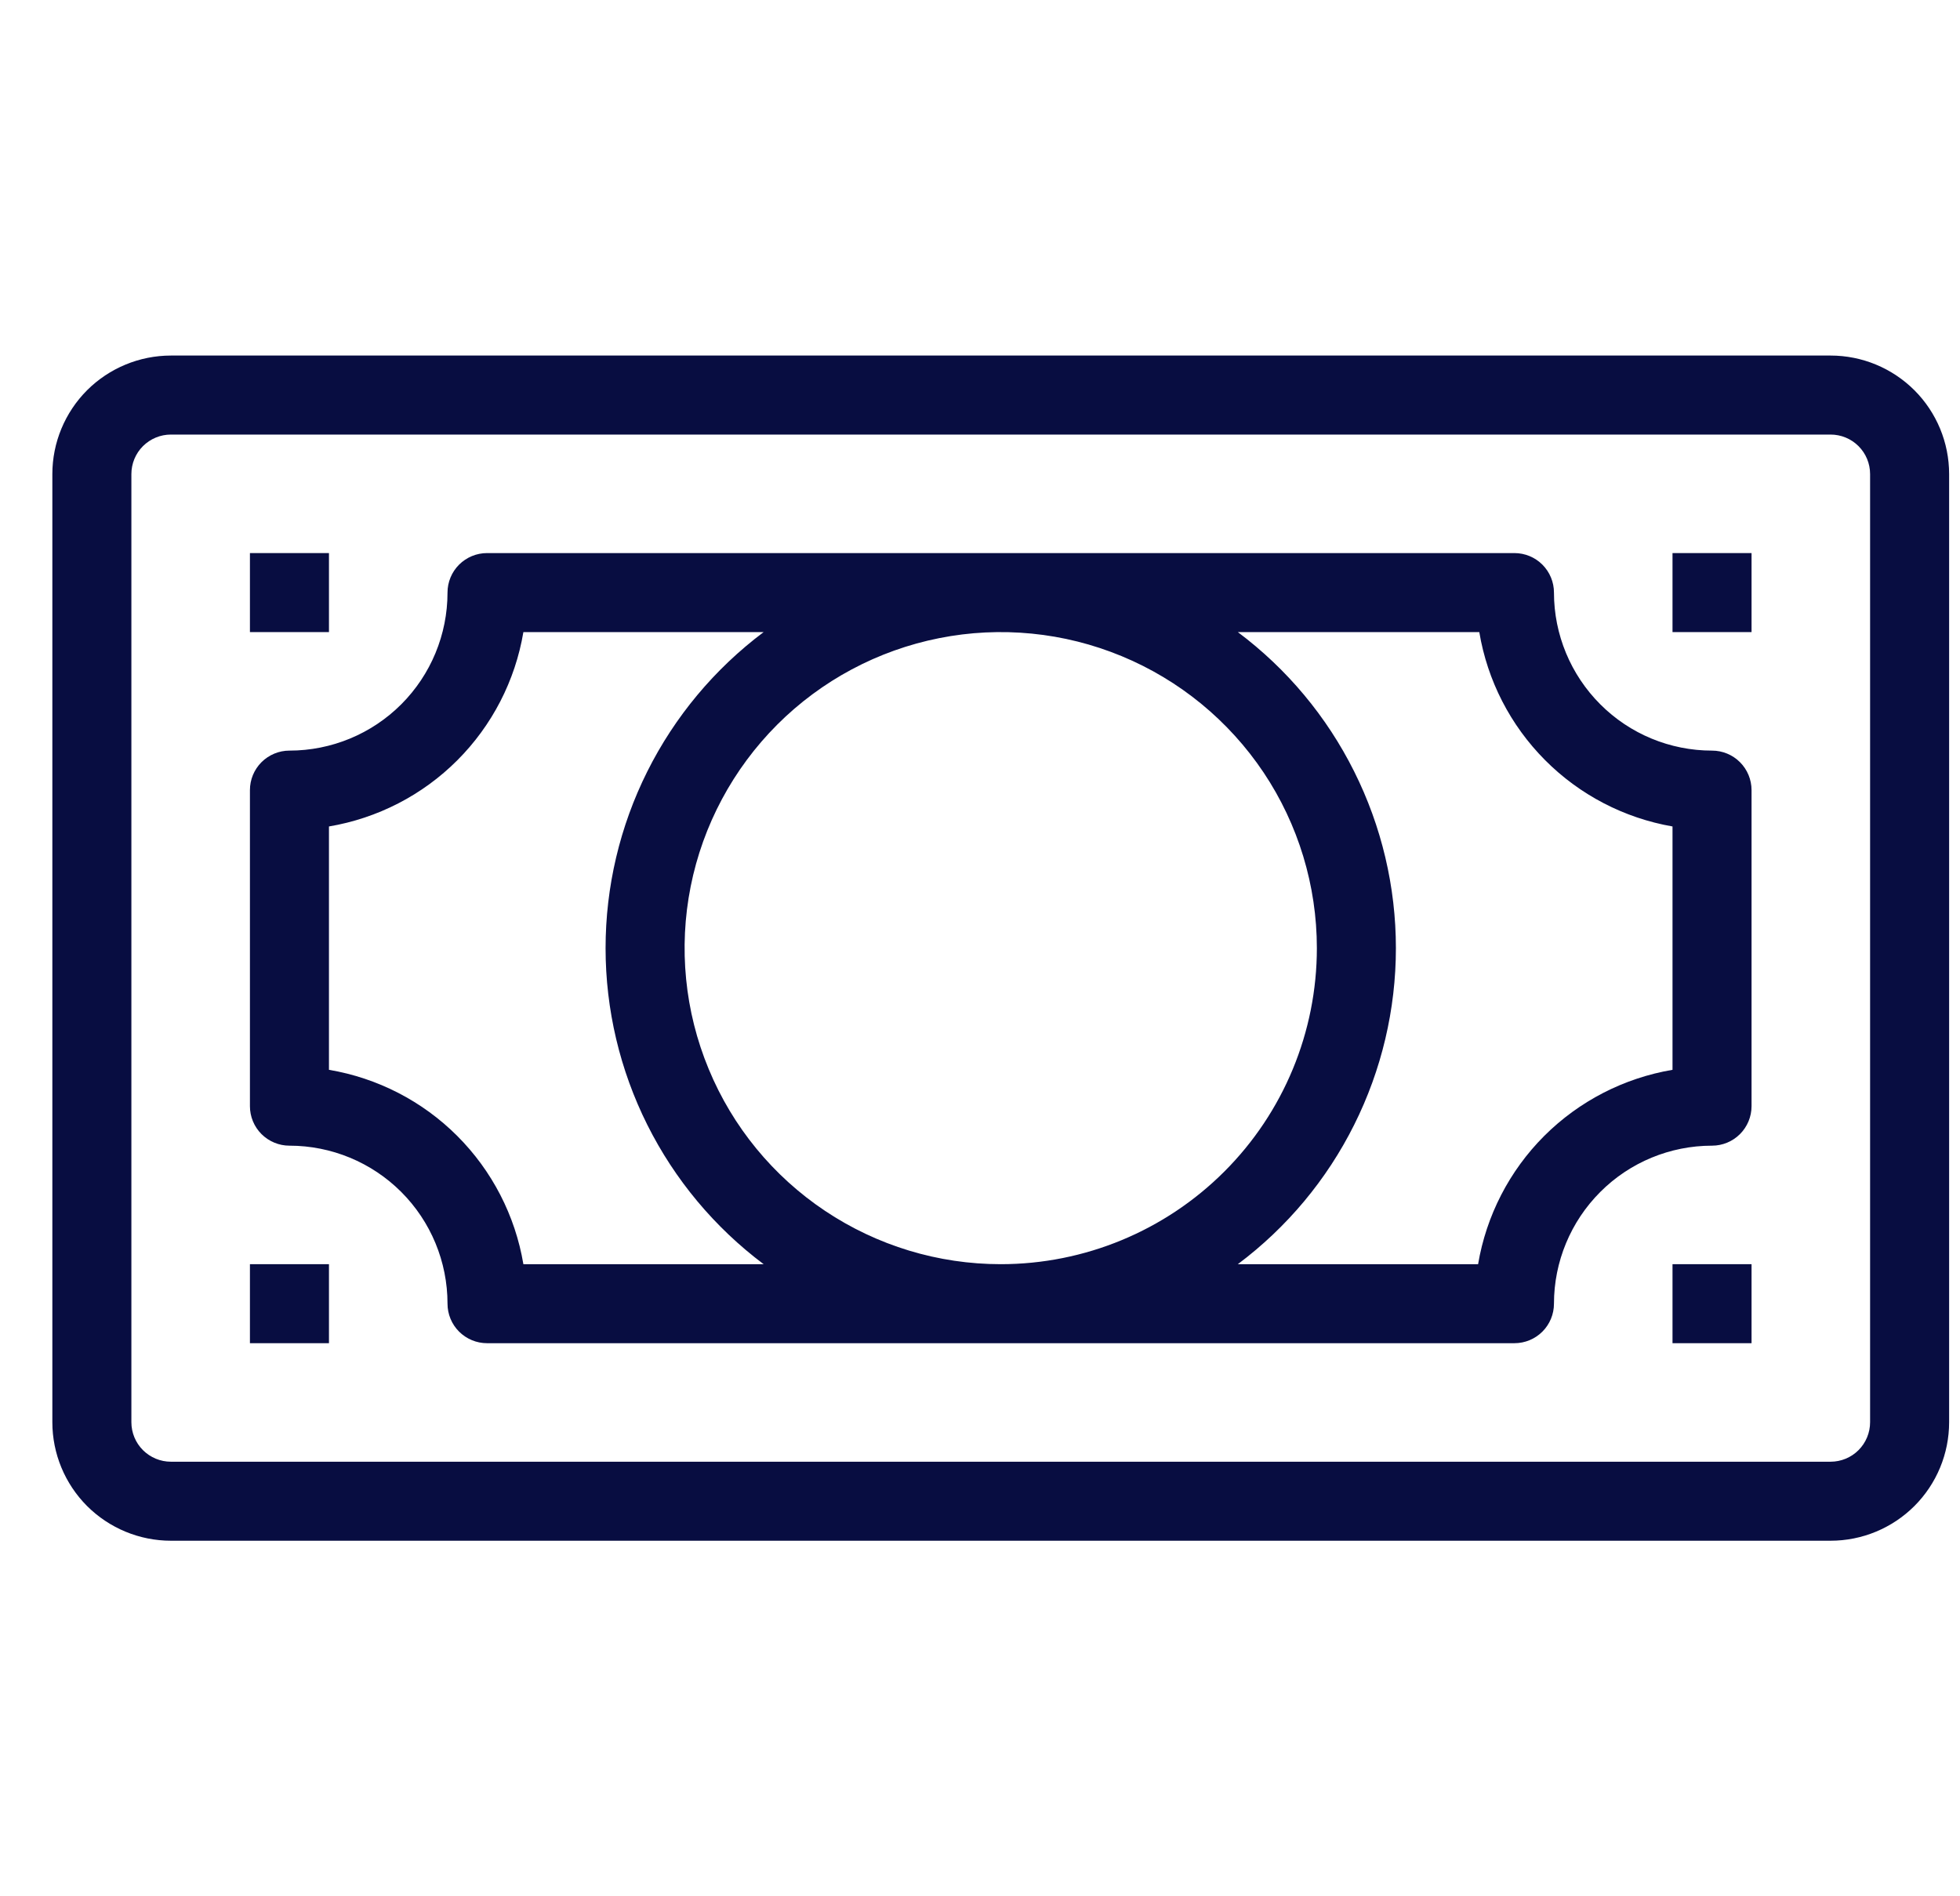 <svg width="31" height="30" viewBox="0 0 31 30" fill="none" xmlns="http://www.w3.org/2000/svg">
<g clip-path="url(#clip0_311_133)">
<path d="M28.953 5.625H2.703C2.206 5.625 1.729 5.823 1.377 6.174C1.026 6.526 0.828 7.003 0.828 7.5L0.828 22.5C0.828 22.997 1.026 23.474 1.377 23.826C1.729 24.177 2.206 24.375 2.703 24.375H28.953C29.451 24.375 29.927 24.177 30.279 23.826C30.631 23.474 30.828 22.997 30.828 22.5V7.5C30.828 7.003 30.631 6.526 30.279 6.174C29.927 5.823 29.451 5.625 28.953 5.625ZM29.578 22.5C29.578 22.666 29.512 22.825 29.395 22.942C29.278 23.059 29.119 23.125 28.953 23.125H2.703C2.537 23.125 2.379 23.059 2.261 22.942C2.144 22.825 2.078 22.666 2.078 22.5V7.5C2.078 7.334 2.144 7.175 2.261 7.058C2.379 6.941 2.537 6.875 2.703 6.875H28.953C29.119 6.875 29.278 6.941 29.395 7.058C29.512 7.175 29.578 7.334 29.578 7.5V22.5Z" fill="#080D41"/>
<path d="M27.078 11.875C26.415 11.875 25.779 11.612 25.311 11.143C24.842 10.674 24.578 10.038 24.578 9.375C24.578 9.209 24.512 9.05 24.395 8.933C24.278 8.816 24.119 8.75 23.953 8.75H7.703C7.537 8.75 7.379 8.816 7.261 8.933C7.144 9.05 7.078 9.209 7.078 9.375C7.078 10.038 6.815 10.674 6.346 11.143C5.877 11.612 5.241 11.875 4.578 11.875C4.412 11.875 4.254 11.941 4.136 12.058C4.019 12.175 3.953 12.334 3.953 12.5V17.5C3.953 17.666 4.019 17.825 4.136 17.942C4.254 18.059 4.412 18.125 4.578 18.125C5.241 18.125 5.877 18.388 6.346 18.857C6.815 19.326 7.078 19.962 7.078 20.625C7.078 20.791 7.144 20.95 7.261 21.067C7.379 21.184 7.537 21.25 7.703 21.25H23.953C24.119 21.25 24.278 21.184 24.395 21.067C24.512 20.95 24.578 20.791 24.578 20.625C24.578 19.962 24.842 19.326 25.311 18.857C25.779 18.388 26.415 18.125 27.078 18.125C27.244 18.125 27.403 18.059 27.52 17.942C27.637 17.825 27.703 17.666 27.703 17.5V12.5C27.703 12.334 27.637 12.175 27.52 12.058C27.403 11.941 27.244 11.875 27.078 11.875ZM8.278 20C8.149 19.232 7.783 18.522 7.232 17.971C6.681 17.42 5.972 17.055 5.203 16.925V13.075C5.972 12.945 6.681 12.58 7.232 12.029C7.783 11.478 8.149 10.768 8.278 10H12.078C11.302 10.582 10.672 11.337 10.238 12.205C9.804 13.073 9.578 14.03 9.578 15C9.578 15.97 9.804 16.927 10.238 17.795C10.672 18.663 11.302 19.418 12.078 20H8.278ZM15.828 20C14.839 20 13.873 19.707 13.05 19.157C12.228 18.608 11.587 17.827 11.209 16.913C10.83 16 10.731 14.995 10.924 14.024C11.117 13.055 11.594 12.164 12.293 11.464C12.992 10.765 13.883 10.289 14.853 10.096C15.823 9.903 16.828 10.002 17.742 10.381C18.655 10.759 19.436 11.4 19.986 12.222C20.535 13.044 20.828 14.011 20.828 15C20.828 16.326 20.302 17.598 19.364 18.535C18.426 19.473 17.154 20 15.828 20ZM26.453 16.925C25.685 17.055 24.976 17.42 24.424 17.971C23.873 18.522 23.508 19.232 23.378 20H19.578C20.355 19.418 20.985 18.663 21.418 17.795C21.852 16.927 22.078 15.97 22.078 15C22.078 14.03 21.852 13.073 21.418 12.205C20.985 11.337 20.355 10.582 19.578 10H23.397C23.525 10.766 23.888 11.473 24.436 12.024C24.983 12.575 25.688 12.942 26.453 13.075V16.925Z" fill="#080D41"/>
<path d="M5.203 8.75H3.953V10H5.203V8.75Z" fill="#080D41"/>
<path d="M27.703 8.75H26.453V10H27.703V8.75Z" fill="#080D41"/>
<path d="M27.703 20H26.453V21.25H27.703V20Z" fill="#080D41"/>
<path d="M5.203 20H3.953V21.25H5.203V20Z" fill="#080D41"/>
</g>
<defs>
<clipPath id="clip0_311_133">
<rect width="30" height="30" fill="white" transform="translate(0.828)"/>
</clipPath>
</defs>
</svg>
